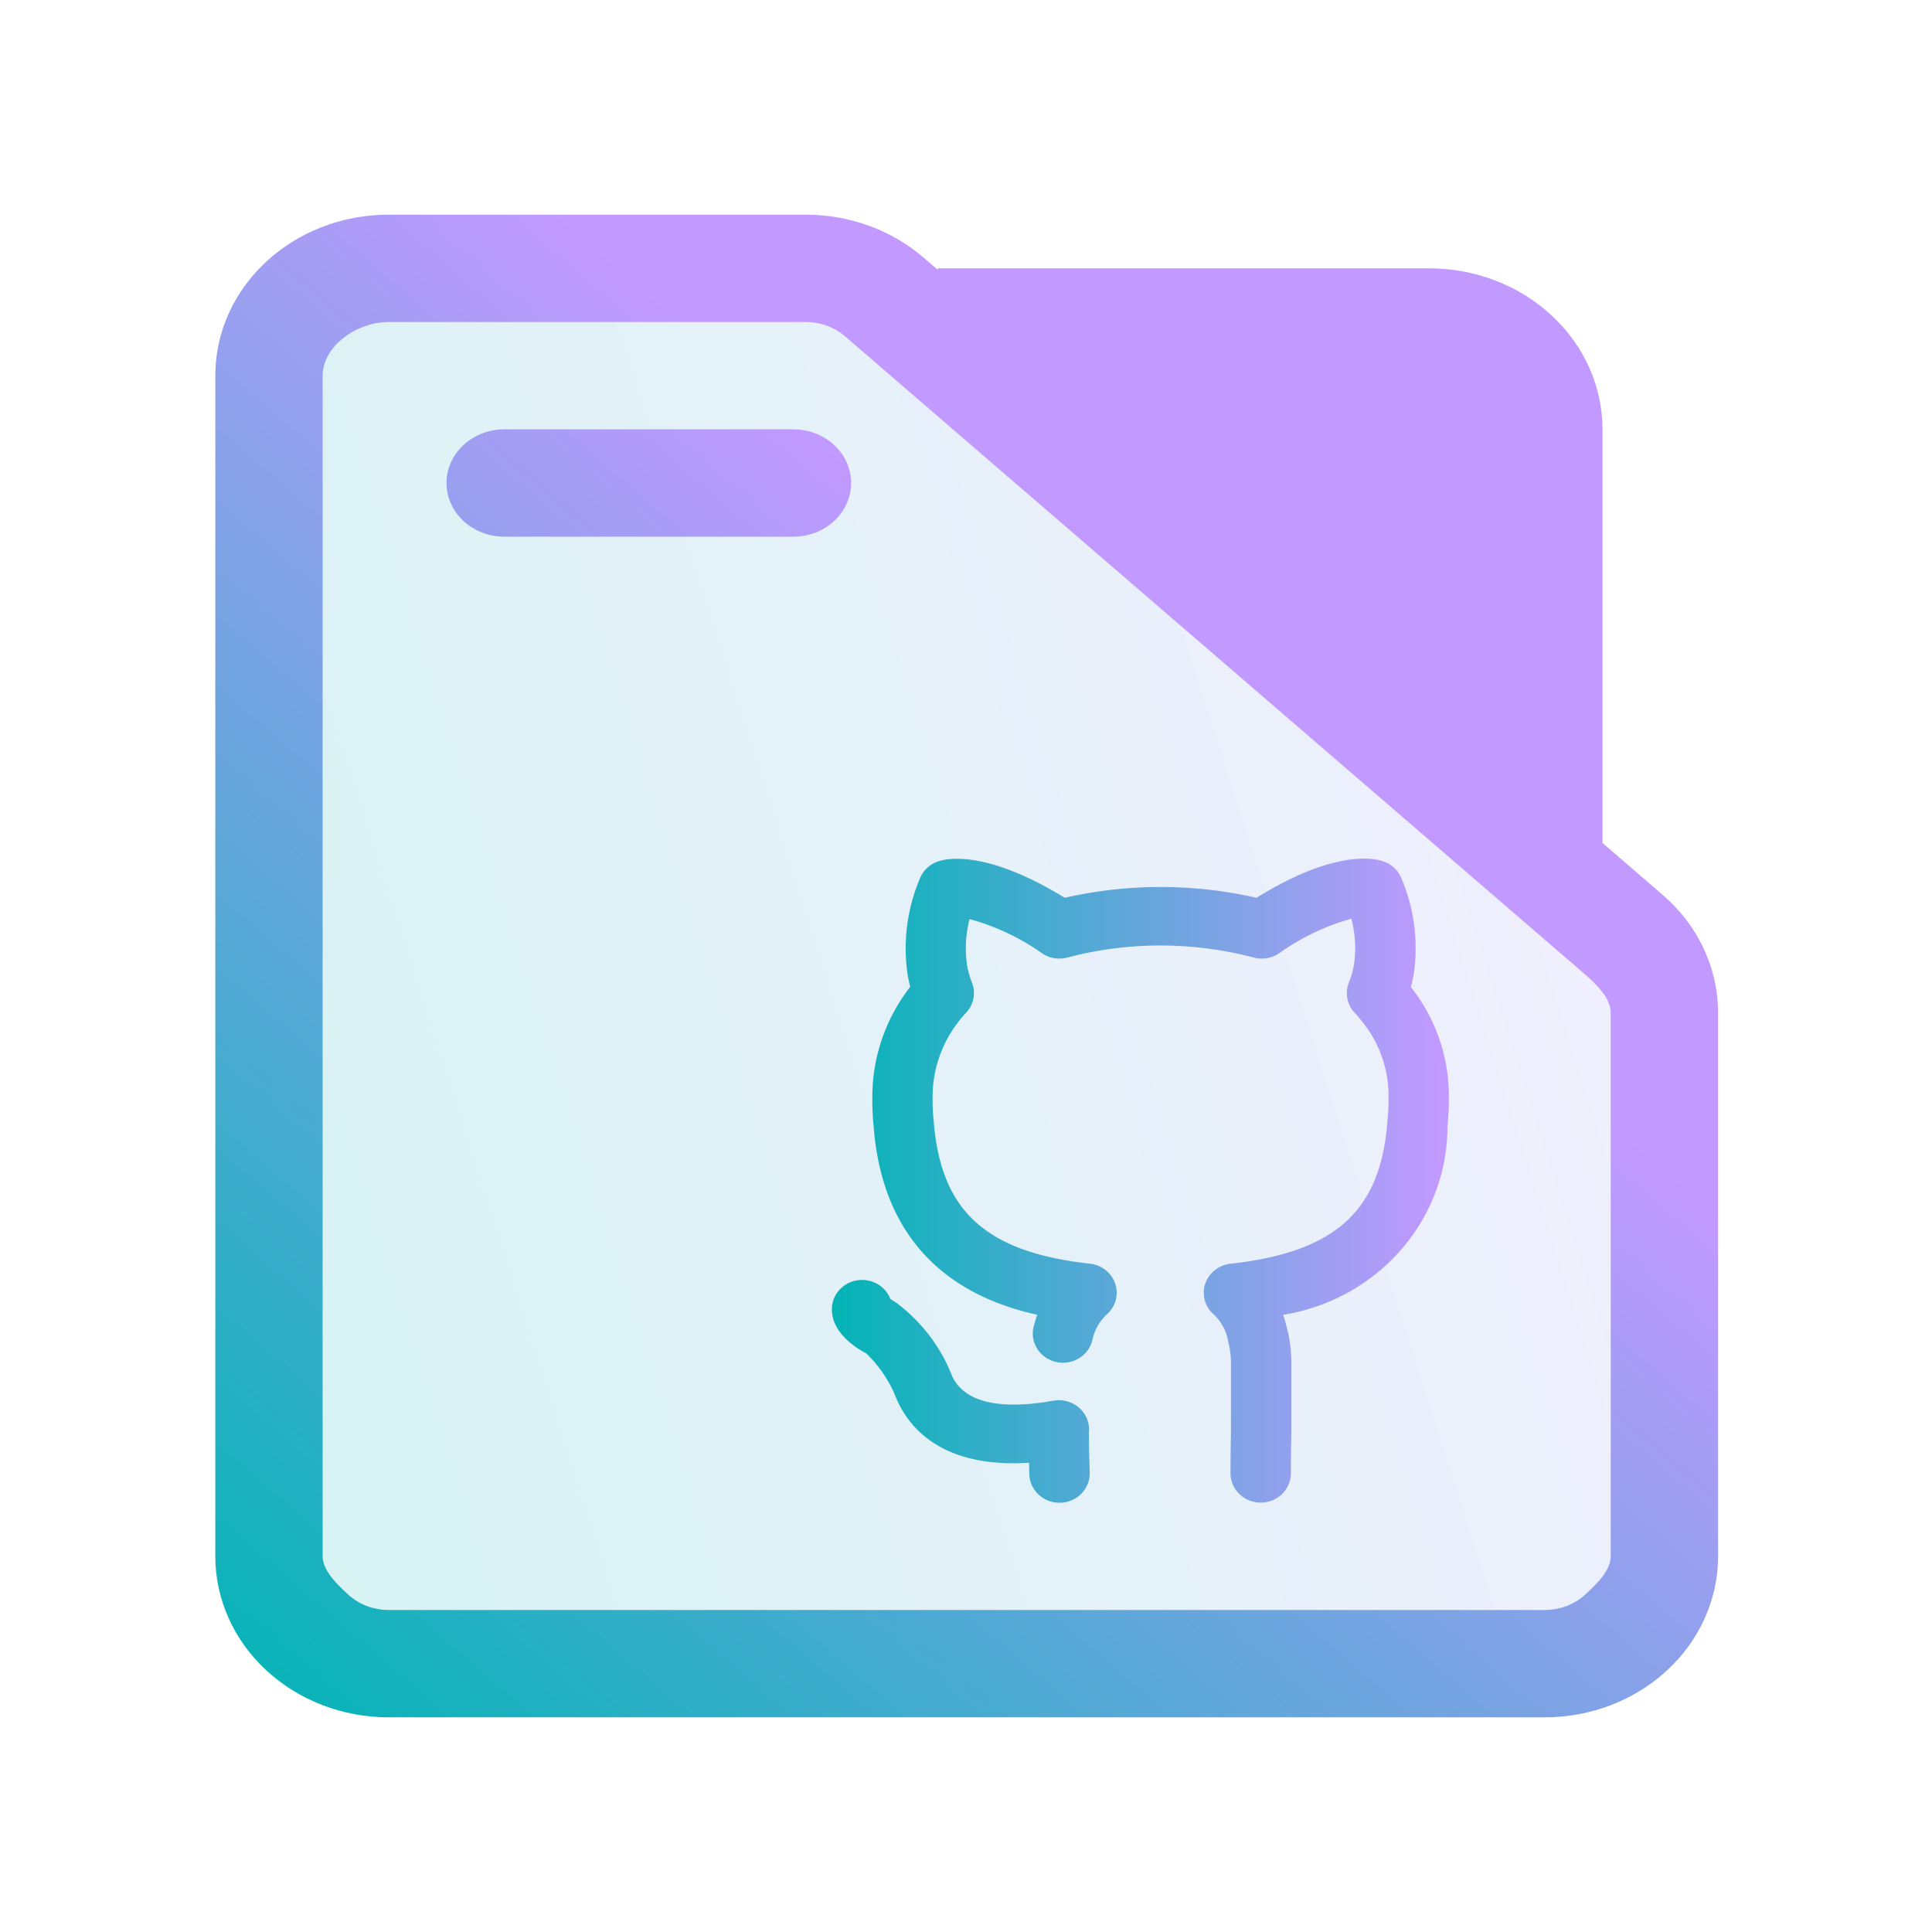 <?xml version="1.0" encoding="UTF-8" standalone="no"?>
<svg
   width="36"
   version="1.1"
   height="36"
   id="svg15"
   sodipodi:docname="folder-Github.svg"
   inkscape:version="1.3.1 (91b66b0783, 2023-11-16)"
   xmlns:inkscape="http://www.inkscape.org/namespaces/inkscape"
   xmlns:sodipodi="http://sodipodi.sourceforge.net/DTD/sodipodi-0.dtd"
   xmlns:xlink="http://www.w3.org/1999/xlink"
   xmlns="http://www.w3.org/2000/svg"
   xmlns:svg="http://www.w3.org/2000/svg"
   xmlns:rdf="http://www.w3.org/1999/02/22-rdf-syntax-ns#"
   xmlns:cc="http://creativecommons.org/ns#"
   xmlns:dc="http://purl.org/dc/elements/1.1/">
  <sodipodi:namedview
     pagecolor="#ffffff"
     bordercolor="#666666"
     borderopacity="1"
     objecttolerance="10"
     gridtolerance="10"
     guidetolerance="10"
     inkscape:pageopacity="0"
     inkscape:pageshadow="2"
     inkscape:window-width="1920"
     inkscape:window-height="994"
     id="namedview17"
     showgrid="true"
     inkscape:zoom="8"
     inkscape:cx="35.8125"
     inkscape:cy="22.5625"
     inkscape:window-x="0"
     inkscape:window-y="0"
     inkscape:window-maximized="1"
     inkscape:current-layer="layer1"
     inkscape:document-rotation="0"
     inkscape:showpageshadow="2"
     inkscape:pagecheckerboard="0"
     inkscape:deskcolor="#d1d1d1">
    <inkscape:grid
       type="xygrid"
       id="grid919"
       originx="0"
       originy="0"
       spacingy="1"
       spacingx="1"
       units="px"
       visible="true" />
  </sodipodi:namedview>
  <defs
     id="defs5455">
    <clipPath
       clipPathUnits="userSpaceOnUse"
       id="clipPath79425-9-5-3">
      <rect
         style="opacity:0.5;fill:#000000;fill-opacity:1;stroke:none;stroke-width:0.856;stroke-dasharray:none;stroke-opacity:1;paint-order:stroke fill markers"
         id="rect79427-1-9-6"
         width="26.418"
         height="29.038"
         x="-16.228"
         y="-6.485" />
    </clipPath>
    <clipPath
       clipPathUnits="userSpaceOnUse"
       id="clipPath79425-9-5-5">
      <rect
         style="opacity:0.5;fill:#000000;fill-opacity:1;stroke:none;stroke-width:0.856;stroke-dasharray:none;stroke-opacity:1;paint-order:stroke fill markers"
         id="rect79427-1-9-62"
         width="26.418"
         height="29.038"
         x="-16.228"
         y="-6.485" />
    </clipPath>
    <linearGradient
       id="linearGradient1"
       inkscape:collect="always">
      <stop
         style="stop-color:#00b5b5;stop-opacity:1;"
         offset="0"
         id="stop7" />
      <stop
         style="stop-color:#c199ff;stop-opacity:1;"
         offset="1"
         id="stop8" />
    </linearGradient>
    <linearGradient
       inkscape:collect="always"
       xlink:href="#linearGradient1"
       id="linearGradient17"
       x1="392.571"
       y1="536.798"
       x2="444.571"
       y2="507.798"
       gradientUnits="userSpaceOnUse"
       gradientTransform="matrix(0.494,0,0,0.862,196.235,51.374)" />
    <linearGradient
       inkscape:collect="always"
       xlink:href="#linearGradient1"
       id="linearGradient8-7"
       x1="147"
       y1="462"
       x2="163.714"
       y2="444"
       gradientUnits="userSpaceOnUse" />
    <linearGradient
       inkscape:collect="always"
       xlink:href="#linearGradient1"
       id="linearGradient4"
       gradientUnits="userSpaceOnUse"
       gradientTransform="matrix(0.687,0,0,0.667,108.543,156.633)"
       x1="424.071"
       y1="523.799"
       x2="440.8"
       y2="523.799" />
  </defs>
  <g
     inkscape:label="Capa 1"
     inkscape:groupmode="layer"
     id="layer1"
     transform="translate(-384.571,-483.798)">
    <path
       inkscape:connector-curvature="0"
       id="fill-3"
       d="m 390.571,490.338 2e-5,22.72 c -0.046,0.493 -0.114,0.782 -0.318,1.073 l 24.513,-1e-5 c 0.621,0 0.988,-0.177 0.988,-1.719 V 504.131 l -2,-4 v -7 -2 c 0,-0.575 -1.227,-2 -2,-2 h -20.199 c -0.489,0 -0.983,0 -0.983,1.207 z"
       style="color:#1e92ff;opacity:0.4;fill:url(#linearGradient17);fill-opacity:0.4;fill-rule:nonzero;stroke:none;stroke-width:5.295"
       sodipodi:nodetypes="cccccccccccc" />
    <path
       d="m 404.864,510.434 a 0.562,0.545 0 0 0 -0.664,-0.536 c -0.736,0.131 -1.666,0.151 -1.913,-0.522 a 3.209,3.112 0 0 0 -1.033,-1.317 0.675,0.655 0 0 1 -0.093,-0.059 0.562,0.545 0 0 0 -0.523,-0.352 h -0.004 a 0.562,0.545 0 0 0 -0.562,0.543 c -0.003,0.445 0.456,0.73 0.642,0.826 a 2.497,2.421 0 0 1 0.52,0.741 c 0.205,0.558 0.8,1.405 2.511,1.296 5.8e-4,0.019 0.002,0.038 0.002,0.054 l 0.004,0.146 a 0.562,0.545 0 0 0 1.125,0 l -0.004,-0.174 c -0.004,-0.103 -0.01,-0.253 -0.01,-0.644 z m 5.998,-8.248 c 0.018,-0.068 0.035,-0.144 0.051,-0.229 a 3.53,3.423 0 0 0 -0.23,-1.796 0.563,0.546 0 0 0 -0.346,-0.316 c -0.2,-0.066 -0.939,-0.194 -2.353,0.682 a 7.799,7.562 0 0 0 -3.573,0 c -1.408,-0.863 -2.143,-0.746 -2.341,-0.684 a 0.561,0.544 0 0 0 -0.355,0.318 3.543,3.435 0 0 0 -0.227,1.83 c 0.014,0.07 0.029,0.134 0.044,0.193 a 3.525,3.418 0 0 0 -0.706,2.088 4.736,4.592 0 0 0 0.023,0.503 c 0.188,2.51 1.875,3.263 3.05,3.522 -0.024,0.068 -0.046,0.141 -0.067,0.218 a 0.562,0.545 0 0 0 1.092,0.261 0.944,0.915 0 0 1 0.263,-0.479 0.562,0.545 0 0 0 -0.307,-0.952 c -1.942,-0.215 -2.785,-0.983 -2.912,-2.671 a 3.717,3.605 0 0 1 -0.019,-0.403 2.394,2.322 0 0 1 0.517,-1.479 1.699,1.648 0 0 1 0.11,-0.126 0.562,0.545 0 0 0 0.106,-0.558 1.905,1.847 0 0 1 -0.088,-0.303 2.302,2.232 0 0 1 0.044,-0.881 4.241,4.113 0 0 1 1.358,0.643 0.567,0.55 0 0 0 0.465,0.073 6.622,6.422 0 0 1 3.471,5.1e-4 0.565,0.548 0 0 0 0.467,-0.075 4.258,4.129 0 0 1 1.352,-0.649 2.272,2.203 0 0 1 0.049,0.86 1.802,1.748 0 0 1 -0.095,0.331 0.562,0.545 0 0 0 0.106,0.559 c 0.043,0.047 0.087,0.099 0.126,0.146 a 2.318,2.247 0 0 1 0.507,1.459 3.958,3.838 0 0 1 -0.021,0.424 c -0.124,1.666 -0.97,2.434 -2.922,2.65 a 0.562,0.545 0 0 0 -0.307,0.952 0.917,0.889 0 0 1 0.262,0.495 1.721,1.669 0 0 1 0.052,0.447 v 1.273 c -0.008,0.353 -0.008,0.618 -0.008,0.739 a 0.562,0.545 0 1 0 1.125,0 c 0,-0.118 0,-0.378 0.008,-0.731 v -1.281 a 2.745,2.662 0 0 0 -0.087,-0.715 2.393,2.321 0 0 0 -0.066,-0.227 3.662,3.551 0 0 0 3.062,-3.503 4.89,4.742 0 0 0 0.026,-0.523 3.447,3.343 0 0 0 -0.71,-2.086 z"
       id="path257-4-4"
       style="fill:url(#linearGradient4);fill-opacity:1;stroke-width:0.554" />
    <g
       transform="matrix(1.077,0,0,1,230.264,53.798)"
       id="g2-5">
      <path
         d="M 171,445.707 V 438 c 0,-0.796 -0.316,-1.559 -0.879,-2.121 C 169.559,435.316 168.796,435 168,435 h -8.5 v 0.028 l -0.244,-0.226 C 158.701,434.286 157.972,434 157.215,434 H 150 c -1.657,0 -3,1.343 -3,3 v 22 c 0,0.796 0.316,1.559 0.879,2.121 0.562,0.563 1.325,0.879 2.121,0.879 h 20 c 0.796,0 1.559,-0.316 2.121,-0.879 C 172.684,460.559 173,459.796 173,459 v -10.128 c 0,-0.834 -0.347,-1.631 -0.959,-2.198 z m 0.143,3.165 V 459 c 0,0.265 -0.248,0.52 -0.436,0.707 C 170.52,459.895 170.265,460 170,460 h -20 c -0.265,0 -0.52,-0.105 -0.707,-0.293 -0.188,-0.187 -0.436,-0.442 -0.436,-0.707 v -22 c 0,-0.552 0.591,-1 1.143,-1 h 7.215 c 0.252,0 0.495,0.095 0.68,0.267 l 12.785,11.872 c 0.204,0.19 0.463,0.455 0.463,0.733 z M 153.5,440 Z m 8.123,-3 7.377,6.85 V 438 c 0,-0.265 -0.105,-0.52 -0.293,-0.707 C 168.52,437.105 168.265,437 168,437 Z M 152,440 h 5 c 0.552,0 1,-0.448 1,-1 0,-0.552 -0.448,-1 -1,-1 h -5 c -0.552,0 -1,0.448 -1,1 0,0.552 0.448,1 1,1 z"
         id="path1-0-9"
         style="fill:url(#linearGradient8-7)"
         sodipodi:nodetypes="cscscccsssscsscssccsscsscssssccscscscccccscscsssssss" />
    </g>
  </g>
</svg>
